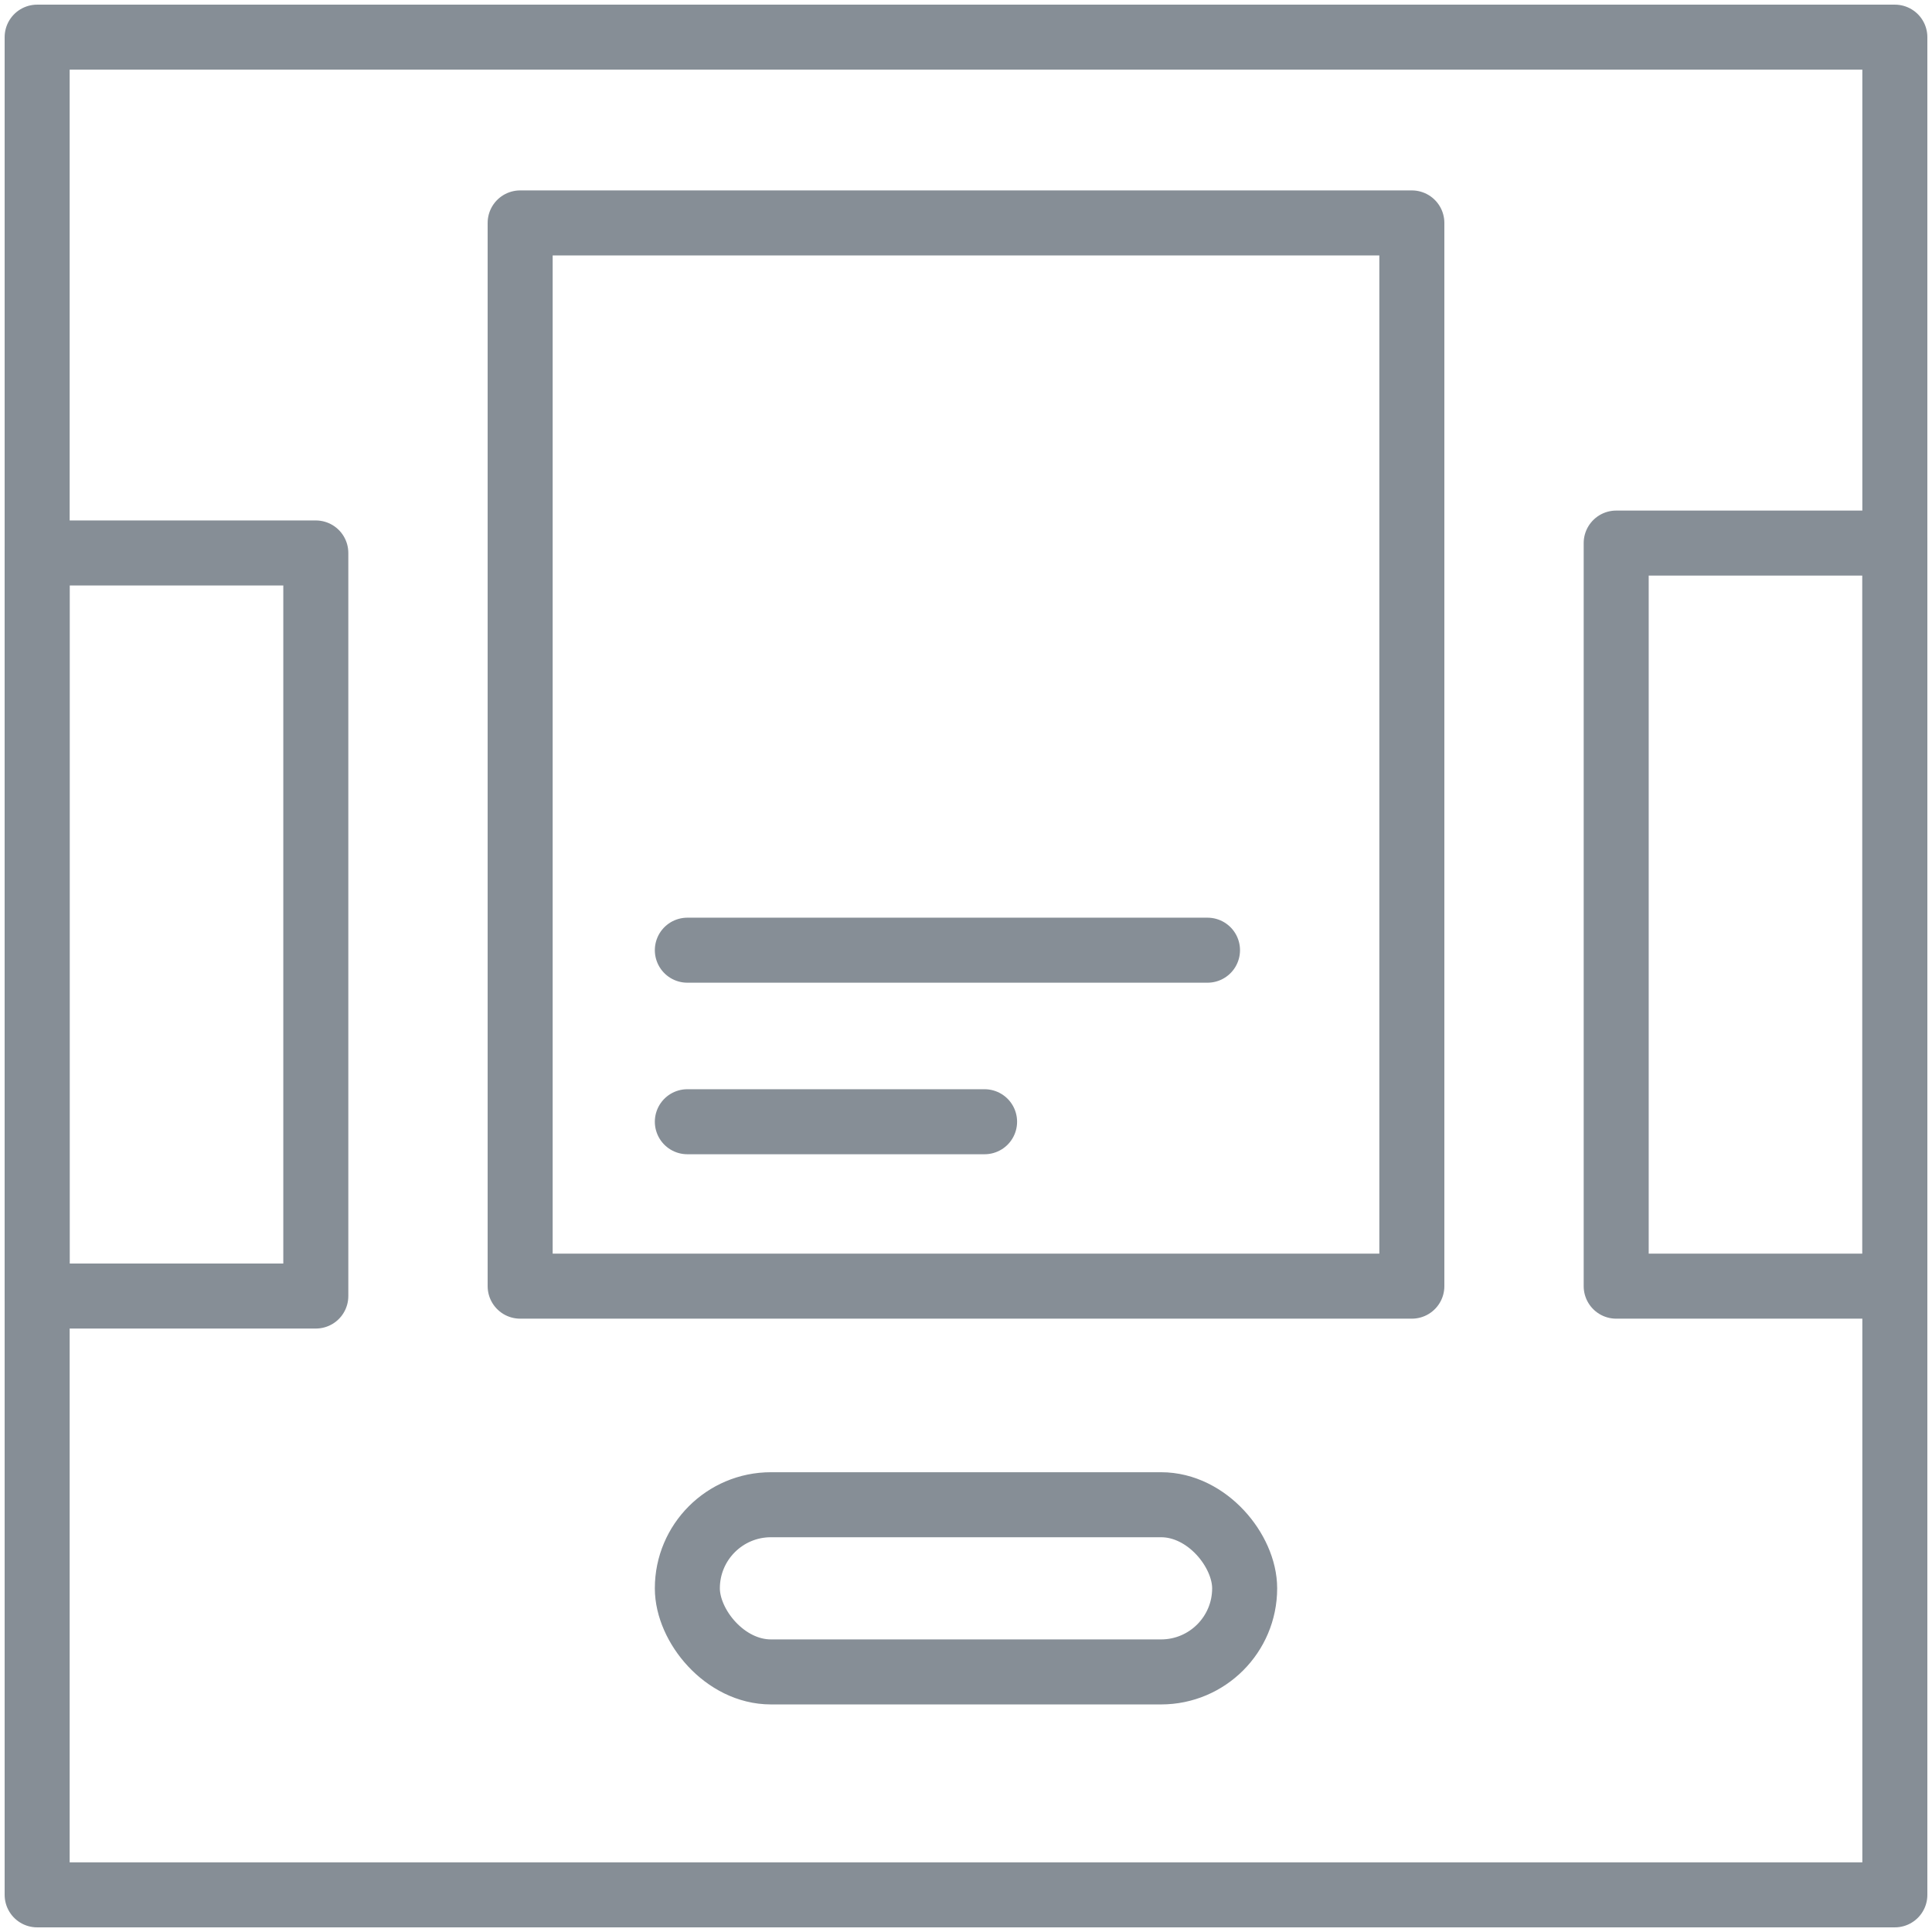 <?xml version="1.0" encoding="UTF-8"?>
<svg width="104px" height="104px" viewBox="0 0 104 104" version="1.1" xmlns="http://www.w3.org/2000/svg" xmlns:xlink="http://www.w3.org/1999/xlink">
    <!-- Generator: Sketch 46 (44423) - http://www.bohemiancoding.com/sketch -->
    <title>web-46</title>
    <desc>Created with Sketch.</desc>
    <defs></defs>
    <g id="ALL" stroke="none" stroke-width="1" fill="none" fill-rule="evenodd" stroke-linecap="round" stroke-linejoin="round">
        <g id="Secondary" transform="translate(-9107, -8103)" stroke="#868E96" stroke-width="3.5">
            <g id="web-46" transform="translate(9109, 8105)">
                <rect id="Layer-1" x="0" y="0" width="100" height="100"></rect>
                <rect id="Layer-2" x="35" y="79" width="30" height="9" rx="4.5"></rect>
                <rect id="Layer-3" x="26" y="10" width="48" height="57.234"></rect>
                <rect id="Layer-4" x="85" y="27.234" width="15" height="40"></rect>
                <rect id="Layer-5" x="0" y="27.766" width="15" height="40"></rect>
                <path d="M35,49.149 L63,49.149" id="Layer-6"></path>
                <path d="M35,58.383 L51,58.383" id="Layer-7"></path>
            </g>
        </g>
    </g>
</svg>